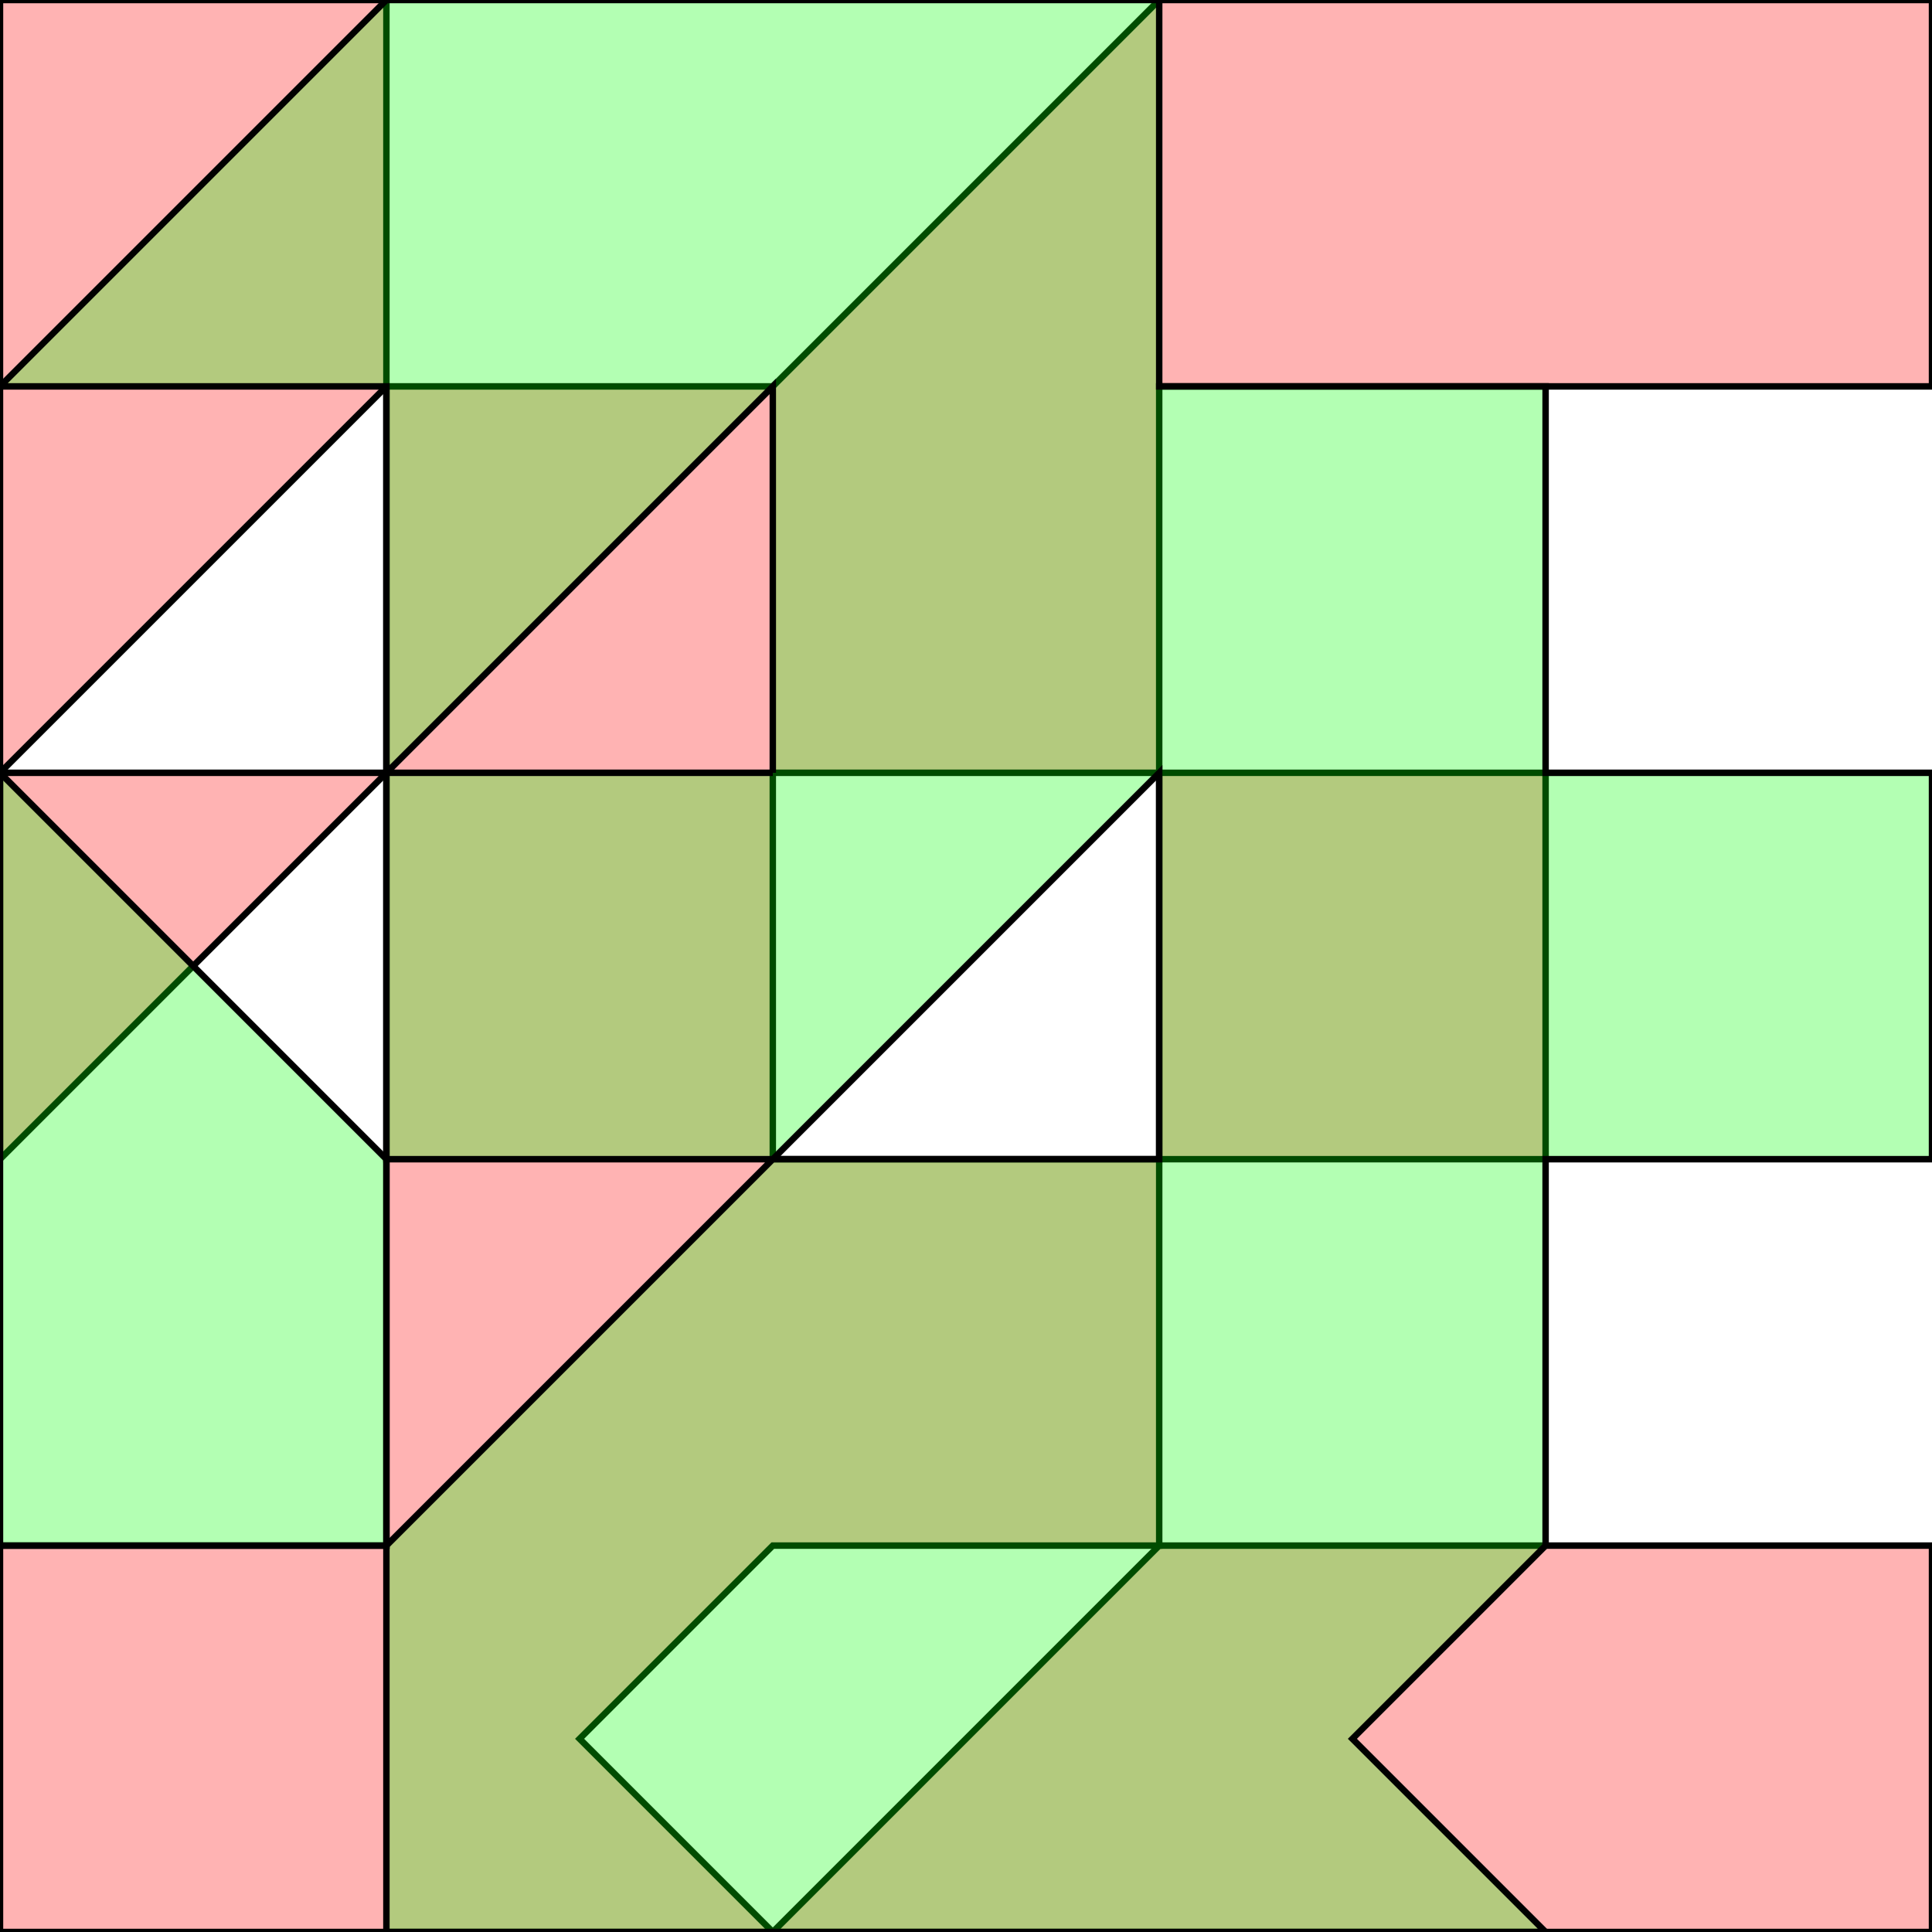 <?xml version="1.0" standalone="no"?>
<!DOCTYPE svg PUBLIC "-//W3C//DTD SVG 1.1//EN"
"http://www.w3.org/Graphics/SVG/1.1/DTD/svg11.dtd">
<svg viewBox="0 0 300 300" version="1.1"
xmlns="http://www.w3.org/2000/svg"
xmlns:xlink="http://www.w3.org/1999/xlink">
<g fill-rule="evenodd"><path d="M 120,120 L 120,180 L 180,180 L 180,240 L 120,240 L 90,270 L 120,300 L 0,300 L 0,240 L 60,240 L 60,60 L 120,60 L 180,0 L 300,0 L 300,60 L 180,60 L 180,120 L 120,120 z " style="fill-opacity:0.3;fill:rgb(255,0,0);stroke:rgb(0,0,0);stroke-width:1"/></g>
<g fill-rule="evenodd"><path d="M 180,180 L 180,120 L 240,120 L 240,180 L 180,180 z " style="fill-opacity:0.3;fill:rgb(255,0,0);stroke:rgb(0,0,0);stroke-width:1"/></g>
<g fill-rule="evenodd"><path d="M 120,300 L 180,240 L 300,240 L 300,300 L 120,300 z " style="fill-opacity:0.3;fill:rgb(255,0,0);stroke:rgb(0,0,0);stroke-width:1"/></g>
<g fill-rule="evenodd"><path d="M 0,120 L 0,0 L 60,0 L 60,60 L 0,120 z " style="fill-opacity:0.3;fill:rgb(255,0,0);stroke:rgb(0,0,0);stroke-width:1"/></g>
<g fill-rule="evenodd"><path d="M 0,120 L 60,120 L 0,180 L 0,120 z " style="fill-opacity:0.3;fill:rgb(255,0,0);stroke:rgb(0,0,0);stroke-width:1"/></g>
<g fill-rule="evenodd"><path d="M 180,0 L 180,60 L 240,60 L 240,120 L 300,120 L 300,180 L 240,180 L 240,240 L 210,270 L 240,300 L 60,300 L 60,240 L 120,180 L 60,180 L 60,60 L 0,60 L 60,0 L 180,0M 120,120 L 120,60 L 60,120 L 120,120M 120,180 L 180,180 L 180,120 L 120,180 z " style="fill-opacity:0.3;fill:rgb(0,255,0);stroke:rgb(0,0,0);stroke-width:1"/></g>
<g fill-rule="evenodd"><path d="M 60,240 L 0,240 L 0,120 L 60,180 L 60,240 z " style="fill-opacity:0.3;fill:rgb(0,255,0);stroke:rgb(0,0,0);stroke-width:1"/></g>
</svg>
